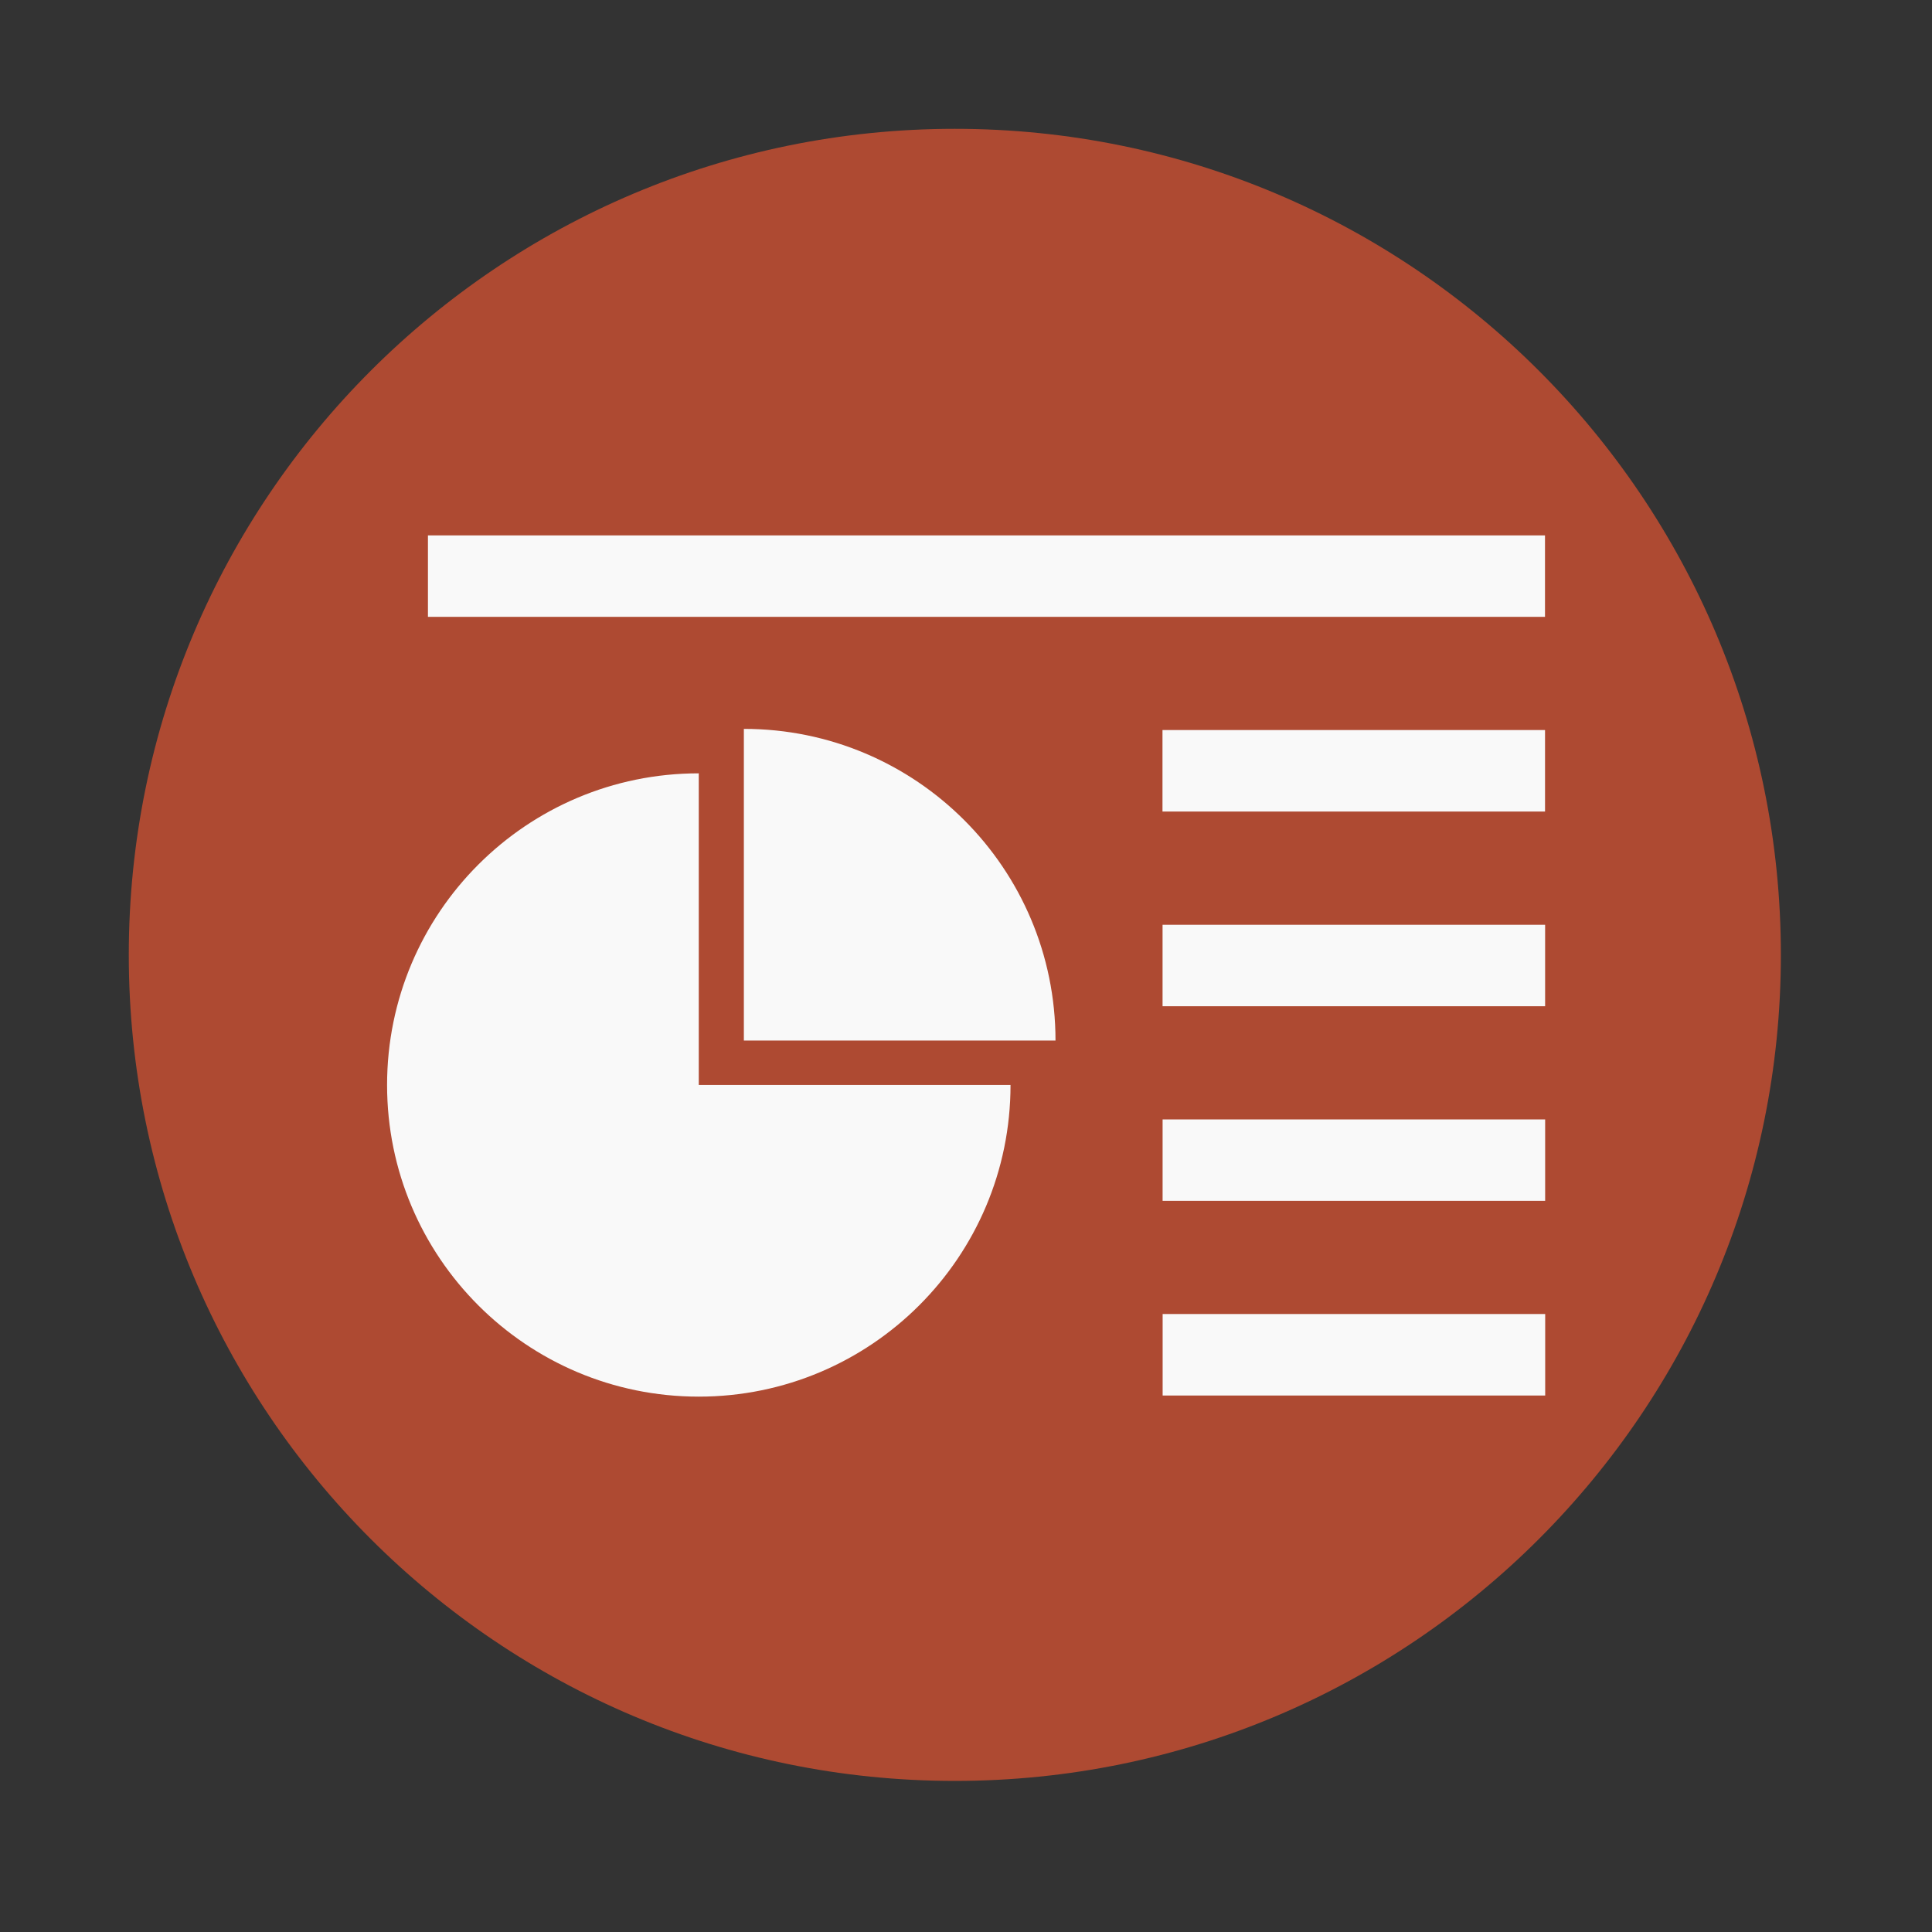 <?xml version="1.0" encoding="UTF-8" standalone="no"?>
<svg xmlns:dc="http://purl.org/dc/elements/1.1/" xmlns:cc="http://creativecommons.org/ns#" xmlns:rdf="http://www.w3.org/1999/02/22-rdf-syntax-ns#" xmlns:svg="http://www.w3.org/2000/svg" xmlns="http://www.w3.org/2000/svg" xmlns:sodipodi="http://sodipodi.sourceforge.net/DTD/sodipodi-0.dtd" xmlns:inkscape="http://www.inkscape.org/namespaces/inkscape" version="1.1" viewBox="0 0 512 512" id="svg2" inkscape:version="0.91 r" sodipodi:docname="gnome-documents.svg">
<rect x="0" y="0" width="512" height="512" fill="#333333" stroke="none"/>
<defs id="defs16" />
<sodipodi:namedview pagecolor="#ffffff" bordercolor="#666666" borderopacity="1" objecttolerance="10" gridtolerance="10" guidetolerance="10" inkscape:pageopacity="0" inkscape:pageshadow="2" inkscape:window-width="640" inkscape:window-height="480" id="namedview14" showgrid="false" inkscape:zoom="0.4609375" inkscape:cx="256" inkscape:cy="256" inkscape:window-x="0" inkscape:window-y="0" inkscape:window-maximized="0" inkscape:current-layer="svg2" />
<path style="fill:#ae4a32;fill-rule:evenodd" d="m 471.95,253.05 c 0,120.9 -98.01,218.91 -218.91,218.91 -120.9,0 -218.91,-98.01 -218.91,-218.91 0,-120.9 98.01,-218.91 218.91,-218.91 120.9,0 218.91,98.01 218.91,218.91" id="path4448" inkscape:connector-curvature="0" />
<path inkscape:connector-curvature="0" id="path4556" d="m 113.41,141.88 0,21.594 296.03,0 0,-21.594 -296.03,0 m 83.72,51.28 0,82.59 82.59,0 c 0,-45.609 -36.943,-82.59 -82.59,-82.59 m 110.94,0.313 0,21.594 101.38,0 0,-21.594 -101.37,0 m -122.91,11.469 c -45.609,0 -82.59,36.943 -82.59,82.59 0,45.609 36.943,82.59 82.59,82.59 45.609,0 82.63,-36.943 82.63,-82.59 l -82.62,0 0,-82.59 m 122.91,40.13 0,21.594 101.38,0 0,-21.594 -101.37,0 m 0,51.594 0,21.563 101.38,0 0,-21.563 -101.37,0 m 0,51.563 0,21.594 101.38,0 0,-21.594 -101.37,0" fill="#f9f9f9" />
</svg>

